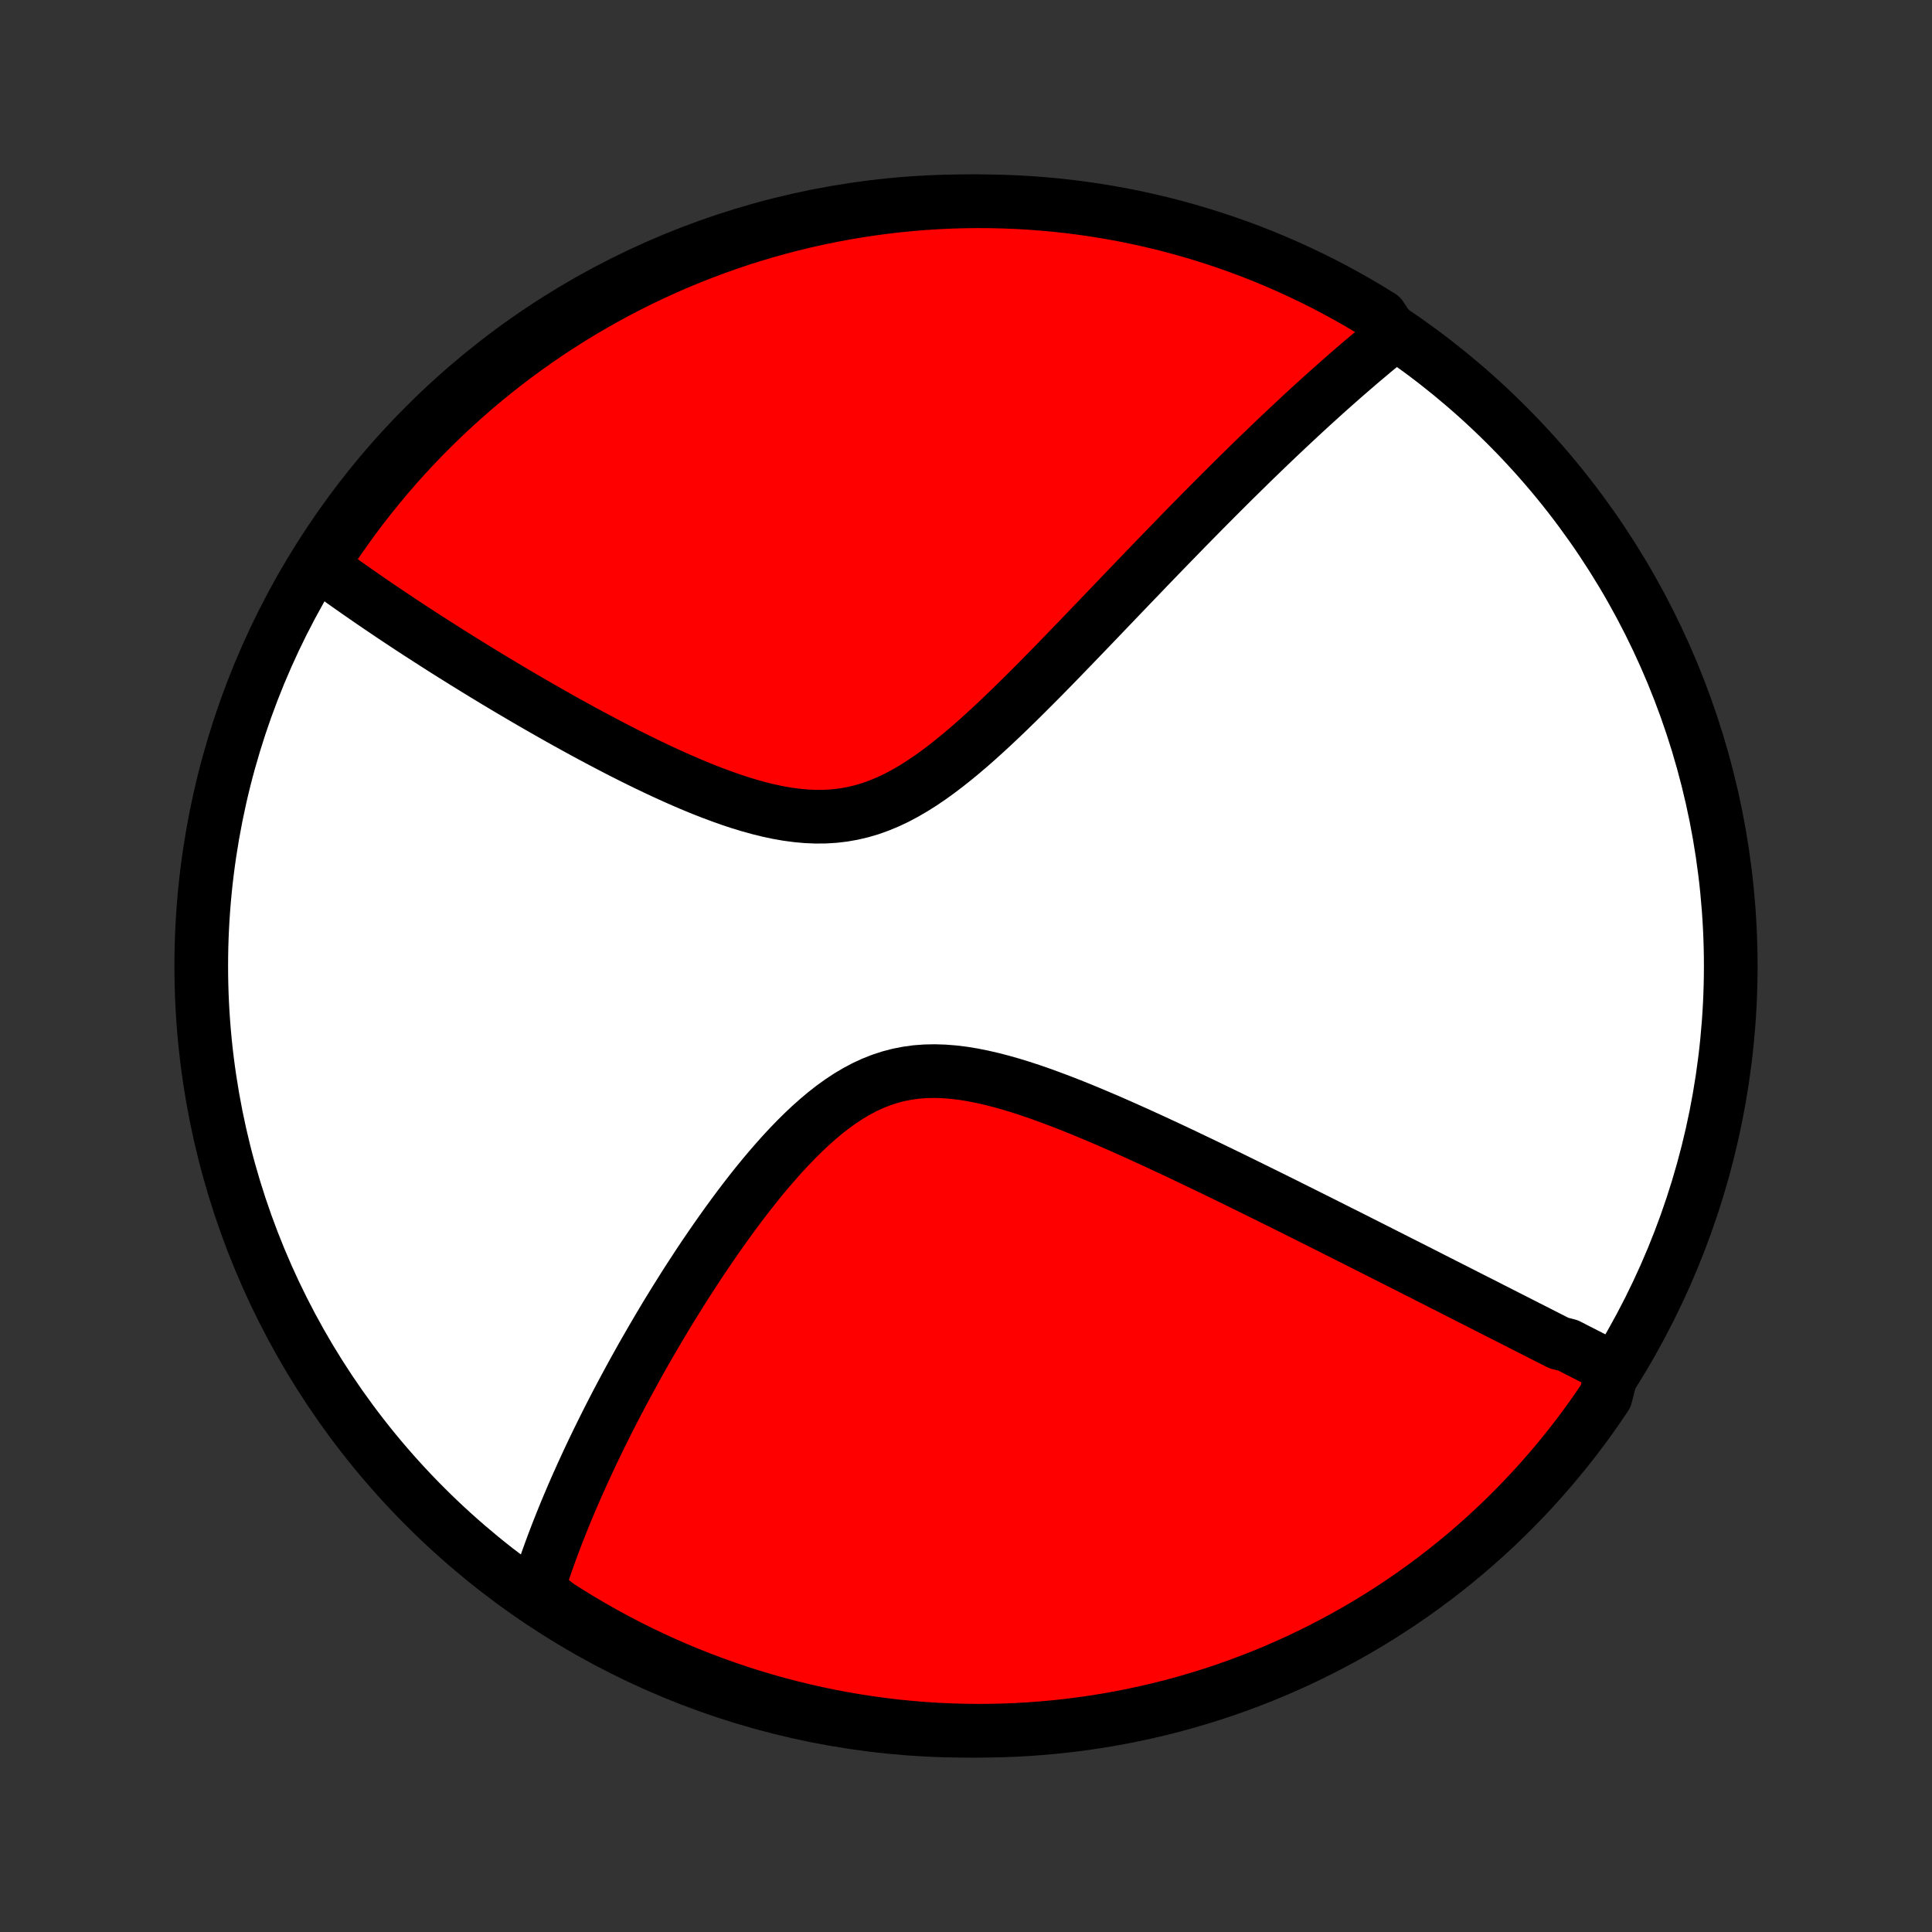<?xml version="1.0" encoding="utf-8" standalone="no"?>
<!DOCTYPE svg PUBLIC "-//W3C//DTD SVG 1.1//EN"
  "http://www.w3.org/Graphics/SVG/1.1/DTD/svg11.dtd">
<!-- Created with matplotlib (http://matplotlib.org/) -->
<svg height="72pt" version="1.1" viewBox="0 0 72 72" width="72pt" xmlns="http://www.w3.org/2000/svg" xmlns:xlink="http://www.w3.org/1999/xlink">
 <rect x="0" y="0" width="72" height="72" fill="#333333" stroke="none"/>
 <defs>
  <style type="text/css">
*{stroke-linecap:butt;stroke-linejoin:round;}
  </style>
 </defs>
 <g id="figure_1">
  <g id="patch_1">
   <path d="
M0 72
L72 72
L72 0
L0 0
z
" style="fill:none;"/>
  </g>
  <g id="axes_1">
   <g id="PatchCollection_1">
    <defs>
     <path d="
M36 -7.5
C43.558 -7.5 50.808 -10.503 56.153 -15.848
C61.497 -21.192 64.5 -28.442 64.5 -36
C64.5 -43.558 61.497 -50.808 56.153 -56.153
C50.808 -61.497 43.558 -64.5 36 -64.5
C28.442 -64.5 21.192 -61.497 15.848 -56.153
C10.503 -50.808 7.5 -43.558 7.5 -36
C7.5 -28.442 10.503 -21.192 15.848 -15.848
C21.192 -10.503 28.442 -7.5 36 -7.5
z
" id="C0_0_a811fe30f3"/>
     <path d="
M60.103 -21.009
L59.94 -21.092
L59.776 -21.176
L59.611 -21.261
L59.446 -21.345
L59.28 -21.43
L59.113 -21.515
L58.946 -21.601
L58.778 -21.686
L58.609 -21.773
L58.44 -21.86
L58.098 -21.947
L57.926 -22.034
L57.752 -22.122
L57.578 -22.211
L57.403 -22.3
L57.227 -22.39
L57.049 -22.48
L56.871 -22.57
L56.691 -22.662
L56.51 -22.754
L56.328 -22.847
L56.144 -22.94
L55.959 -23.034
L55.772 -23.129
L55.584 -23.224
L55.395 -23.321
L55.204 -23.418
L55.011 -23.516
L54.816 -23.614
L54.62 -23.714
L54.422 -23.815
L54.222 -23.916
L54.02 -24.019
L53.816 -24.122
L53.61 -24.227
L53.402 -24.332
L53.192 -24.439
L52.98 -24.547
L52.765 -24.656
L52.548 -24.766
L52.328 -24.877
L52.106 -24.989
L51.882 -25.103
L51.654 -25.218
L51.425 -25.334
L51.192 -25.452
L50.956 -25.571
L50.718 -25.691
L50.477 -25.813
L50.233 -25.936
L49.985 -26.06
L49.735 -26.186
L49.481 -26.314
L49.224 -26.443
L48.964 -26.573
L48.7 -26.705
L48.433 -26.838
L48.163 -26.973
L47.889 -27.11
L47.611 -27.248
L47.33 -27.387
L47.045 -27.528
L46.756 -27.67
L46.464 -27.814
L46.168 -27.959
L45.868 -28.106
L45.565 -28.253
L45.258 -28.402
L44.947 -28.552
L44.632 -28.703
L44.314 -28.855
L43.992 -29.008
L43.666 -29.162
L43.337 -29.315
L43.004 -29.47
L42.668 -29.624
L42.329 -29.778
L41.986 -29.932
L41.641 -30.085
L41.292 -30.237
L40.941 -30.387
L40.587 -30.536
L40.231 -30.683
L39.873 -30.826
L39.513 -30.966
L39.151 -31.102
L38.789 -31.234
L38.425 -31.36
L38.061 -31.479
L37.697 -31.591
L37.333 -31.694
L36.97 -31.788
L36.608 -31.871
L36.248 -31.943
L35.89 -32.001
L35.535 -32.044
L35.183 -32.072
L34.834 -32.083
L34.489 -32.076
L34.149 -32.051
L33.814 -32.005
L33.483 -31.94
L33.158 -31.855
L32.838 -31.75
L32.524 -31.626
L32.215 -31.483
L31.912 -31.322
L31.614 -31.145
L31.321 -30.951
L31.034 -30.744
L30.752 -30.524
L30.476 -30.292
L30.204 -30.05
L29.937 -29.799
L29.676 -29.54
L29.419 -29.274
L29.166 -29.002
L28.919 -28.725
L28.676 -28.445
L28.437 -28.161
L28.203 -27.874
L27.974 -27.586
L27.749 -27.296
L27.528 -27.005
L27.312 -26.714
L27.1 -26.423
L26.892 -26.132
L26.688 -25.842
L26.488 -25.553
L26.292 -25.266
L26.1 -24.98
L25.913 -24.695
L25.729 -24.413
L25.548 -24.132
L25.372 -23.853
L25.199 -23.577
L25.03 -23.303
L24.864 -23.032
L24.702 -22.763
L24.544 -22.497
L24.389 -22.233
L24.237 -21.972
L24.088 -21.713
L23.942 -21.458
L23.8 -21.204
L23.661 -20.954
L23.525 -20.706
L23.391 -20.461
L23.261 -20.218
L23.133 -19.978
L23.008 -19.741
L22.886 -19.506
L22.766 -19.273
L22.649 -19.043
L22.535 -18.815
L22.423 -18.59
L22.313 -18.367
L22.206 -18.146
L22.101 -17.928
L21.998 -17.711
L21.898 -17.497
L21.8 -17.285
L21.704 -17.075
L21.61 -16.866
L21.518 -16.66
L21.428 -16.456
L21.34 -16.253
L21.254 -16.052
L21.17 -15.853
L21.087 -15.655
L21.007 -15.459
L20.928 -15.264
L20.852 -15.071
L20.776 -14.88
L20.703 -14.689
L20.631 -14.5
L20.561 -14.313
L20.493 -14.126
L20.426 -13.941
L20.361 -13.757
L20.298 -13.573
L20.236 -13.391
L20.176 -13.21
L20.117 -13.029
L20.06 -12.85
L20.005 -12.671
L20.381 -12.493
L20.799 -12.161
L21.222 -11.892
L21.649 -11.631
L22.081 -11.377
L22.518 -11.13
L22.958 -10.891
L23.402 -10.659
L23.85 -10.435
L24.302 -10.22
L24.757 -10.011
L25.216 -9.811
L25.678 -9.619
L26.143 -9.435
L26.612 -9.259
L27.083 -9.091
L27.556 -8.931
L28.033 -8.78
L28.512 -8.636
L28.993 -8.501
L29.476 -8.375
L29.961 -8.257
L30.448 -8.147
L30.937 -8.046
L31.427 -7.953
L31.919 -7.869
L32.411 -7.794
L32.905 -7.727
L33.4 -7.668
L33.896 -7.619
L34.392 -7.578
L34.889 -7.545
L35.386 -7.522
L35.884 -7.507
L36.381 -7.5
L36.879 -7.503
L37.376 -7.514
L37.872 -7.533
L38.368 -7.562
L38.864 -7.599
L39.358 -7.644
L39.851 -7.699
L40.344 -7.761
L40.834 -7.833
L41.324 -7.913
L41.812 -8.002
L42.298 -8.099
L42.782 -8.205
L43.264 -8.319
L43.744 -8.441
L44.221 -8.572
L44.696 -8.712
L45.169 -8.859
L45.638 -9.015
L46.105 -9.179
L46.569 -9.352
L47.029 -9.532
L47.486 -9.72
L47.939 -9.917
L48.389 -10.121
L48.835 -10.334
L49.277 -10.554
L49.715 -10.782
L50.149 -11.017
L50.579 -11.26
L51.004 -11.511
L51.425 -11.769
L51.841 -12.035
L52.252 -12.308
L52.658 -12.588
L53.059 -12.875
L53.455 -13.169
L53.845 -13.47
L54.23 -13.778
L54.61 -14.093
L54.984 -14.415
L55.352 -14.743
L55.714 -15.077
L56.07 -15.418
L56.42 -15.765
L56.764 -16.119
L57.102 -16.478
L57.433 -16.844
L57.757 -17.215
L58.075 -17.592
L58.387 -17.974
L58.691 -18.362
L58.989 -18.756
L59.279 -19.154
L59.562 -19.558
L59.839 -19.967
z
" id="C0_1_f3b18ab297"/>
     <path d="
M51.926 -59.502
L51.781 -59.385
L51.635 -59.267
L51.49 -59.148
L51.344 -59.028
L51.197 -58.907
L51.051 -58.784
L50.904 -58.66
L50.756 -58.536
L50.608 -58.409
L50.46 -58.282
L50.311 -58.153
L50.161 -58.023
L50.011 -57.892
L49.859 -57.759
L49.708 -57.624
L49.555 -57.489
L49.402 -57.352
L49.248 -57.213
L49.093 -57.072
L48.936 -56.93
L48.779 -56.787
L48.621 -56.641
L48.462 -56.494
L48.302 -56.345
L48.141 -56.194
L47.978 -56.042
L47.814 -55.887
L47.649 -55.731
L47.482 -55.572
L47.314 -55.412
L47.145 -55.249
L46.974 -55.084
L46.801 -54.917
L46.627 -54.748
L46.452 -54.576
L46.275 -54.402
L46.095 -54.225
L45.914 -54.047
L45.732 -53.865
L45.547 -53.681
L45.361 -53.495
L45.172 -53.305
L44.981 -53.113
L44.789 -52.919
L44.594 -52.721
L44.397 -52.521
L44.198 -52.318
L43.996 -52.111
L43.793 -51.902
L43.587 -51.69
L43.378 -51.475
L43.167 -51.257
L42.953 -51.036
L42.737 -50.812
L42.519 -50.584
L42.297 -50.354
L42.074 -50.121
L41.847 -49.885
L41.618 -49.645
L41.386 -49.403
L41.151 -49.158
L40.914 -48.91
L40.673 -48.659
L40.43 -48.406
L40.184 -48.151
L39.936 -47.893
L39.684 -47.633
L39.43 -47.37
L39.173 -47.107
L38.913 -46.842
L38.65 -46.575
L38.384 -46.309
L38.115 -46.041
L37.843 -45.774
L37.569 -45.507
L37.292 -45.241
L37.012 -44.977
L36.729 -44.716
L36.443 -44.457
L36.154 -44.203
L35.862 -43.953
L35.567 -43.71
L35.269 -43.473
L34.968 -43.245
L34.664 -43.026
L34.356 -42.817
L34.045 -42.621
L33.731 -42.438
L33.413 -42.269
L33.091 -42.117
L32.766 -41.982
L32.438 -41.864
L32.105 -41.766
L31.77 -41.687
L31.43 -41.627
L31.088 -41.587
L30.744 -41.566
L30.396 -41.564
L30.047 -41.579
L29.696 -41.611
L29.343 -41.658
L28.99 -41.72
L28.637 -41.795
L28.283 -41.882
L27.93 -41.98
L27.578 -42.087
L27.227 -42.203
L26.878 -42.327
L26.53 -42.457
L26.185 -42.592
L25.842 -42.733
L25.502 -42.878
L25.165 -43.026
L24.832 -43.177
L24.501 -43.331
L24.174 -43.487
L23.851 -43.644
L23.531 -43.803
L23.215 -43.962
L22.904 -44.122
L22.596 -44.283
L22.293 -44.443
L21.993 -44.603
L21.698 -44.763
L21.407 -44.922
L21.12 -45.081
L20.837 -45.239
L20.559 -45.396
L20.285 -45.552
L20.014 -45.707
L19.748 -45.861
L19.486 -46.014
L19.229 -46.165
L18.975 -46.315
L18.725 -46.464
L18.479 -46.611
L18.237 -46.758
L17.999 -46.902
L17.765 -47.046
L17.534 -47.188
L17.307 -47.328
L17.083 -47.468
L16.863 -47.605
L16.646 -47.742
L16.433 -47.877
L16.223 -48.011
L16.016 -48.144
L15.812 -48.275
L15.611 -48.405
L15.414 -48.534
L15.219 -48.661
L15.027 -48.788
L14.838 -48.913
L14.652 -49.037
L14.469 -49.16
L14.288 -49.282
L14.109 -49.403
L13.933 -49.523
L13.76 -49.642
L13.589 -49.76
L13.42 -49.877
L13.254 -49.993
L13.089 -50.108
L12.927 -50.222
L12.767 -50.336
L12.609 -50.449
L12.453 -50.561
L12.299 -50.673
L12.147 -50.784
L11.997 -50.894
L12.057 -51.003
L12.331 -51.459
L12.611 -51.875
L12.899 -52.285
L13.194 -52.691
L13.496 -53.092
L13.804 -53.487
L14.12 -53.877
L14.442 -54.262
L14.77 -54.641
L15.105 -55.014
L15.447 -55.382
L15.794 -55.744
L16.148 -56.099
L16.508 -56.449
L16.874 -56.792
L17.246 -57.129
L17.623 -57.46
L18.006 -57.784
L18.395 -58.101
L18.788 -58.412
L19.188 -58.716
L19.592 -59.013
L20.001 -59.303
L20.415 -59.586
L20.834 -59.861
L21.257 -60.13
L21.685 -60.391
L22.117 -60.644
L22.554 -60.89
L22.995 -61.129
L23.439 -61.36
L23.887 -61.583
L24.34 -61.798
L24.795 -62.005
L25.254 -62.205
L25.717 -62.397
L26.182 -62.58
L26.651 -62.755
L27.122 -62.923
L27.596 -63.082
L28.072 -63.233
L28.551 -63.375
L29.032 -63.509
L29.516 -63.635
L30.001 -63.753
L30.488 -63.861
L30.977 -63.962
L31.468 -64.054
L31.959 -64.137
L32.452 -64.212
L32.946 -64.278
L33.441 -64.336
L33.937 -64.385
L34.434 -64.425
L34.931 -64.457
L35.428 -64.48
L35.925 -64.494
L36.422 -64.5
L36.92 -64.497
L37.417 -64.485
L37.913 -64.465
L38.409 -64.436
L38.904 -64.398
L39.399 -64.352
L39.892 -64.297
L40.384 -64.233
L40.875 -64.161
L41.364 -64.08
L41.852 -63.991
L42.338 -63.893
L42.822 -63.786
L43.304 -63.672
L43.784 -63.548
L44.261 -63.416
L44.736 -63.276
L45.208 -63.128
L45.677 -62.972
L46.144 -62.807
L46.607 -62.634
L47.067 -62.453
L47.523 -62.264
L47.977 -62.066
L48.426 -61.861
L48.872 -61.648
L49.314 -61.428
L49.752 -61.199
L50.185 -60.963
L50.614 -60.719
L51.039 -60.468
L51.459 -60.209
z
" id="C0_2_b09b6ac5a7"/>
    </defs>
    <g clip-path="url(#p1bffca34e9)">
     <use style="fill:#ffffff;stroke:#000000;stroke-width:2.0;" x="0.0" xlink:href="#C0_0_a811fe30f3" y="72.0"/>
    </g>
    <g clip-path="url(#p1bffca34e9)">
     <use style="fill:#ff0000;stroke:#000000;stroke-width:2.0;" x="0.0" xlink:href="#C0_1_f3b18ab297" y="72.0"/>
    </g>
    <g clip-path="url(#p1bffca34e9)">
     <use style="fill:#ff0000;stroke:#000000;stroke-width:2.0;" x="0.0" xlink:href="#C0_2_b09b6ac5a7" y="72.0"/>
    </g>
   </g>
  </g>
 </g>
 <defs>
  <clipPath id="p1bffca34e9">
   <rect height="72.0" width="72.0" x="0.0" y="0.0"/>
  </clipPath>
 </defs>
</svg>
